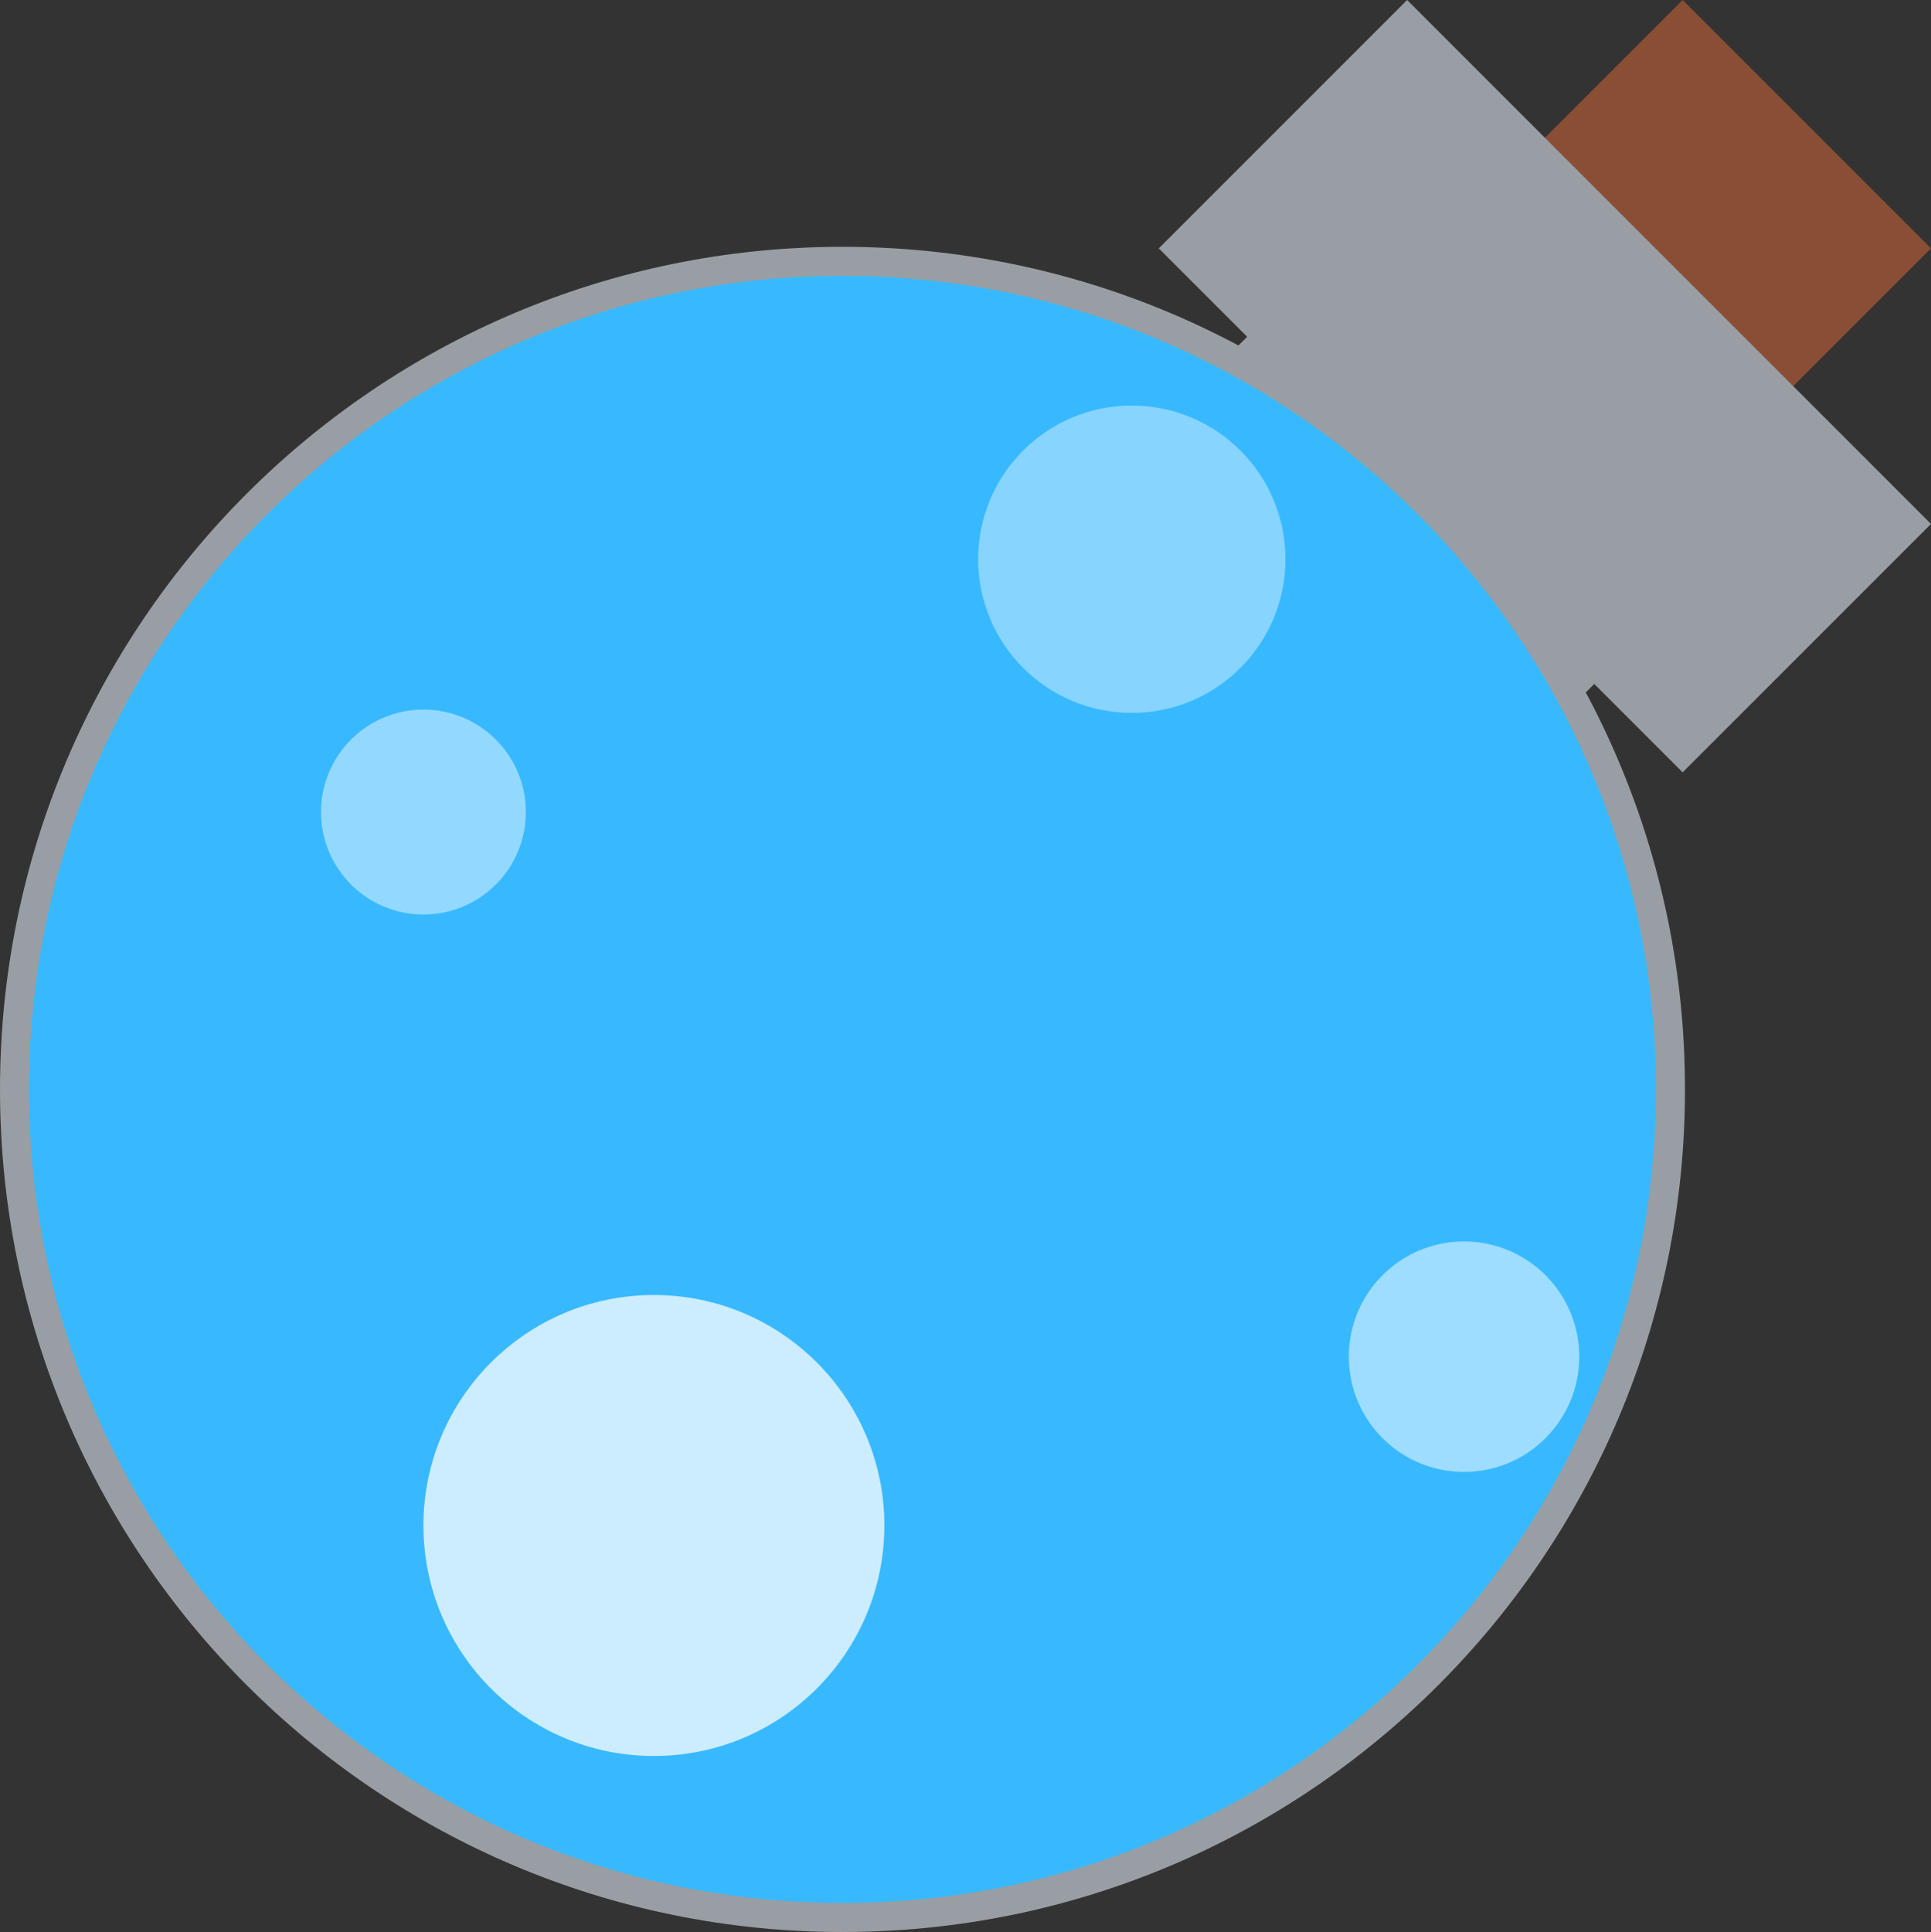 <svg version="1.1" xmlns="http://www.w3.org/2000/svg" xmlns:xlink="http://www.w3.org/1999/xlink" width="99.748" height="99.788" viewBox="0,0,99.748,99.788"><rect x="0" y="0" width="99.748" height="99.788" fill="#333333" stroke="none"/><g transform="translate(-189.751,-130.981)"><g data-paper-data="{&quot;isPaintingLayer&quot;:true}" fill-rule="nonzero" stroke-linecap="butt" stroke-linejoin="miter" stroke-miterlimit="10" stroke-dasharray="" stroke-dashoffset="0" style="mix-blend-mode: normal"><path d="M276.67,130.981l12.829,12.829l-27.062,27.062l-12.829,-12.829z" fill="#8a4e35" stroke="#999ea4" stroke-width="0"/><path d="M276.04,162.371l-8.501,8.501l-17.931,-17.931l8.501,-8.501z" fill="#999ea4" stroke="#999ea4" stroke-width="0"/><path d="M190.501,187.249c0,-23.621 19.149,-42.77 42.77,-42.77c23.621,0 42.77,19.149 42.77,42.77c0,23.621 -19.149,42.77 -42.77,42.77c-23.621,0 -42.77,-19.149 -42.77,-42.77z" fill="#38b9ff" stroke="#999ea4" stroke-width="1.5"/><path d="M206.333,172.923c0,-2.922 2.369,-5.291 5.291,-5.291c2.922,0 5.291,2.369 5.291,5.291c0,2.922 -2.369,5.291 -5.291,5.291c-2.922,0 -5.291,-2.369 -5.291,-5.291z" fill-opacity="0.455" fill="#ffffff" stroke="none" stroke-width="0.5"/><path d="M211.624,209.773c0,-6.575 5.33,-11.905 11.905,-11.905c6.575,0 11.905,5.33 11.905,11.905c0,6.575 -5.33,11.905 -11.905,11.905c-6.575,0 -11.905,-5.33 -11.905,-11.905z" fill-opacity="0.737" fill="#ffffff" stroke="none" stroke-width="0.5"/><path d="M240.278,159.865c0,-4.383 3.553,-7.937 7.937,-7.937c4.383,0 7.937,3.553 7.937,7.937c0,4.383 -3.553,7.937 -7.937,7.937c-4.383,0 -7.937,-3.553 -7.937,-7.937z" fill-opacity="0.392" fill="#ffffff" stroke="none" stroke-width="0.5"/><path d="M259.425,201.054c0,-3.287 2.665,-5.952 5.952,-5.952c3.287,0 5.952,2.665 5.952,5.952c0,3.287 -2.665,5.952 -5.952,5.952c-3.287,0 -5.952,-2.665 -5.952,-5.952z" fill-opacity="0.514" fill="#ffffff" stroke="none" stroke-width="0.5"/><path d="M249.608,143.81l12.829,-12.829l27.062,27.062l-12.829,12.829z" fill="#999ea4" stroke="#999ea4" stroke-width="0"/></g></g></svg>